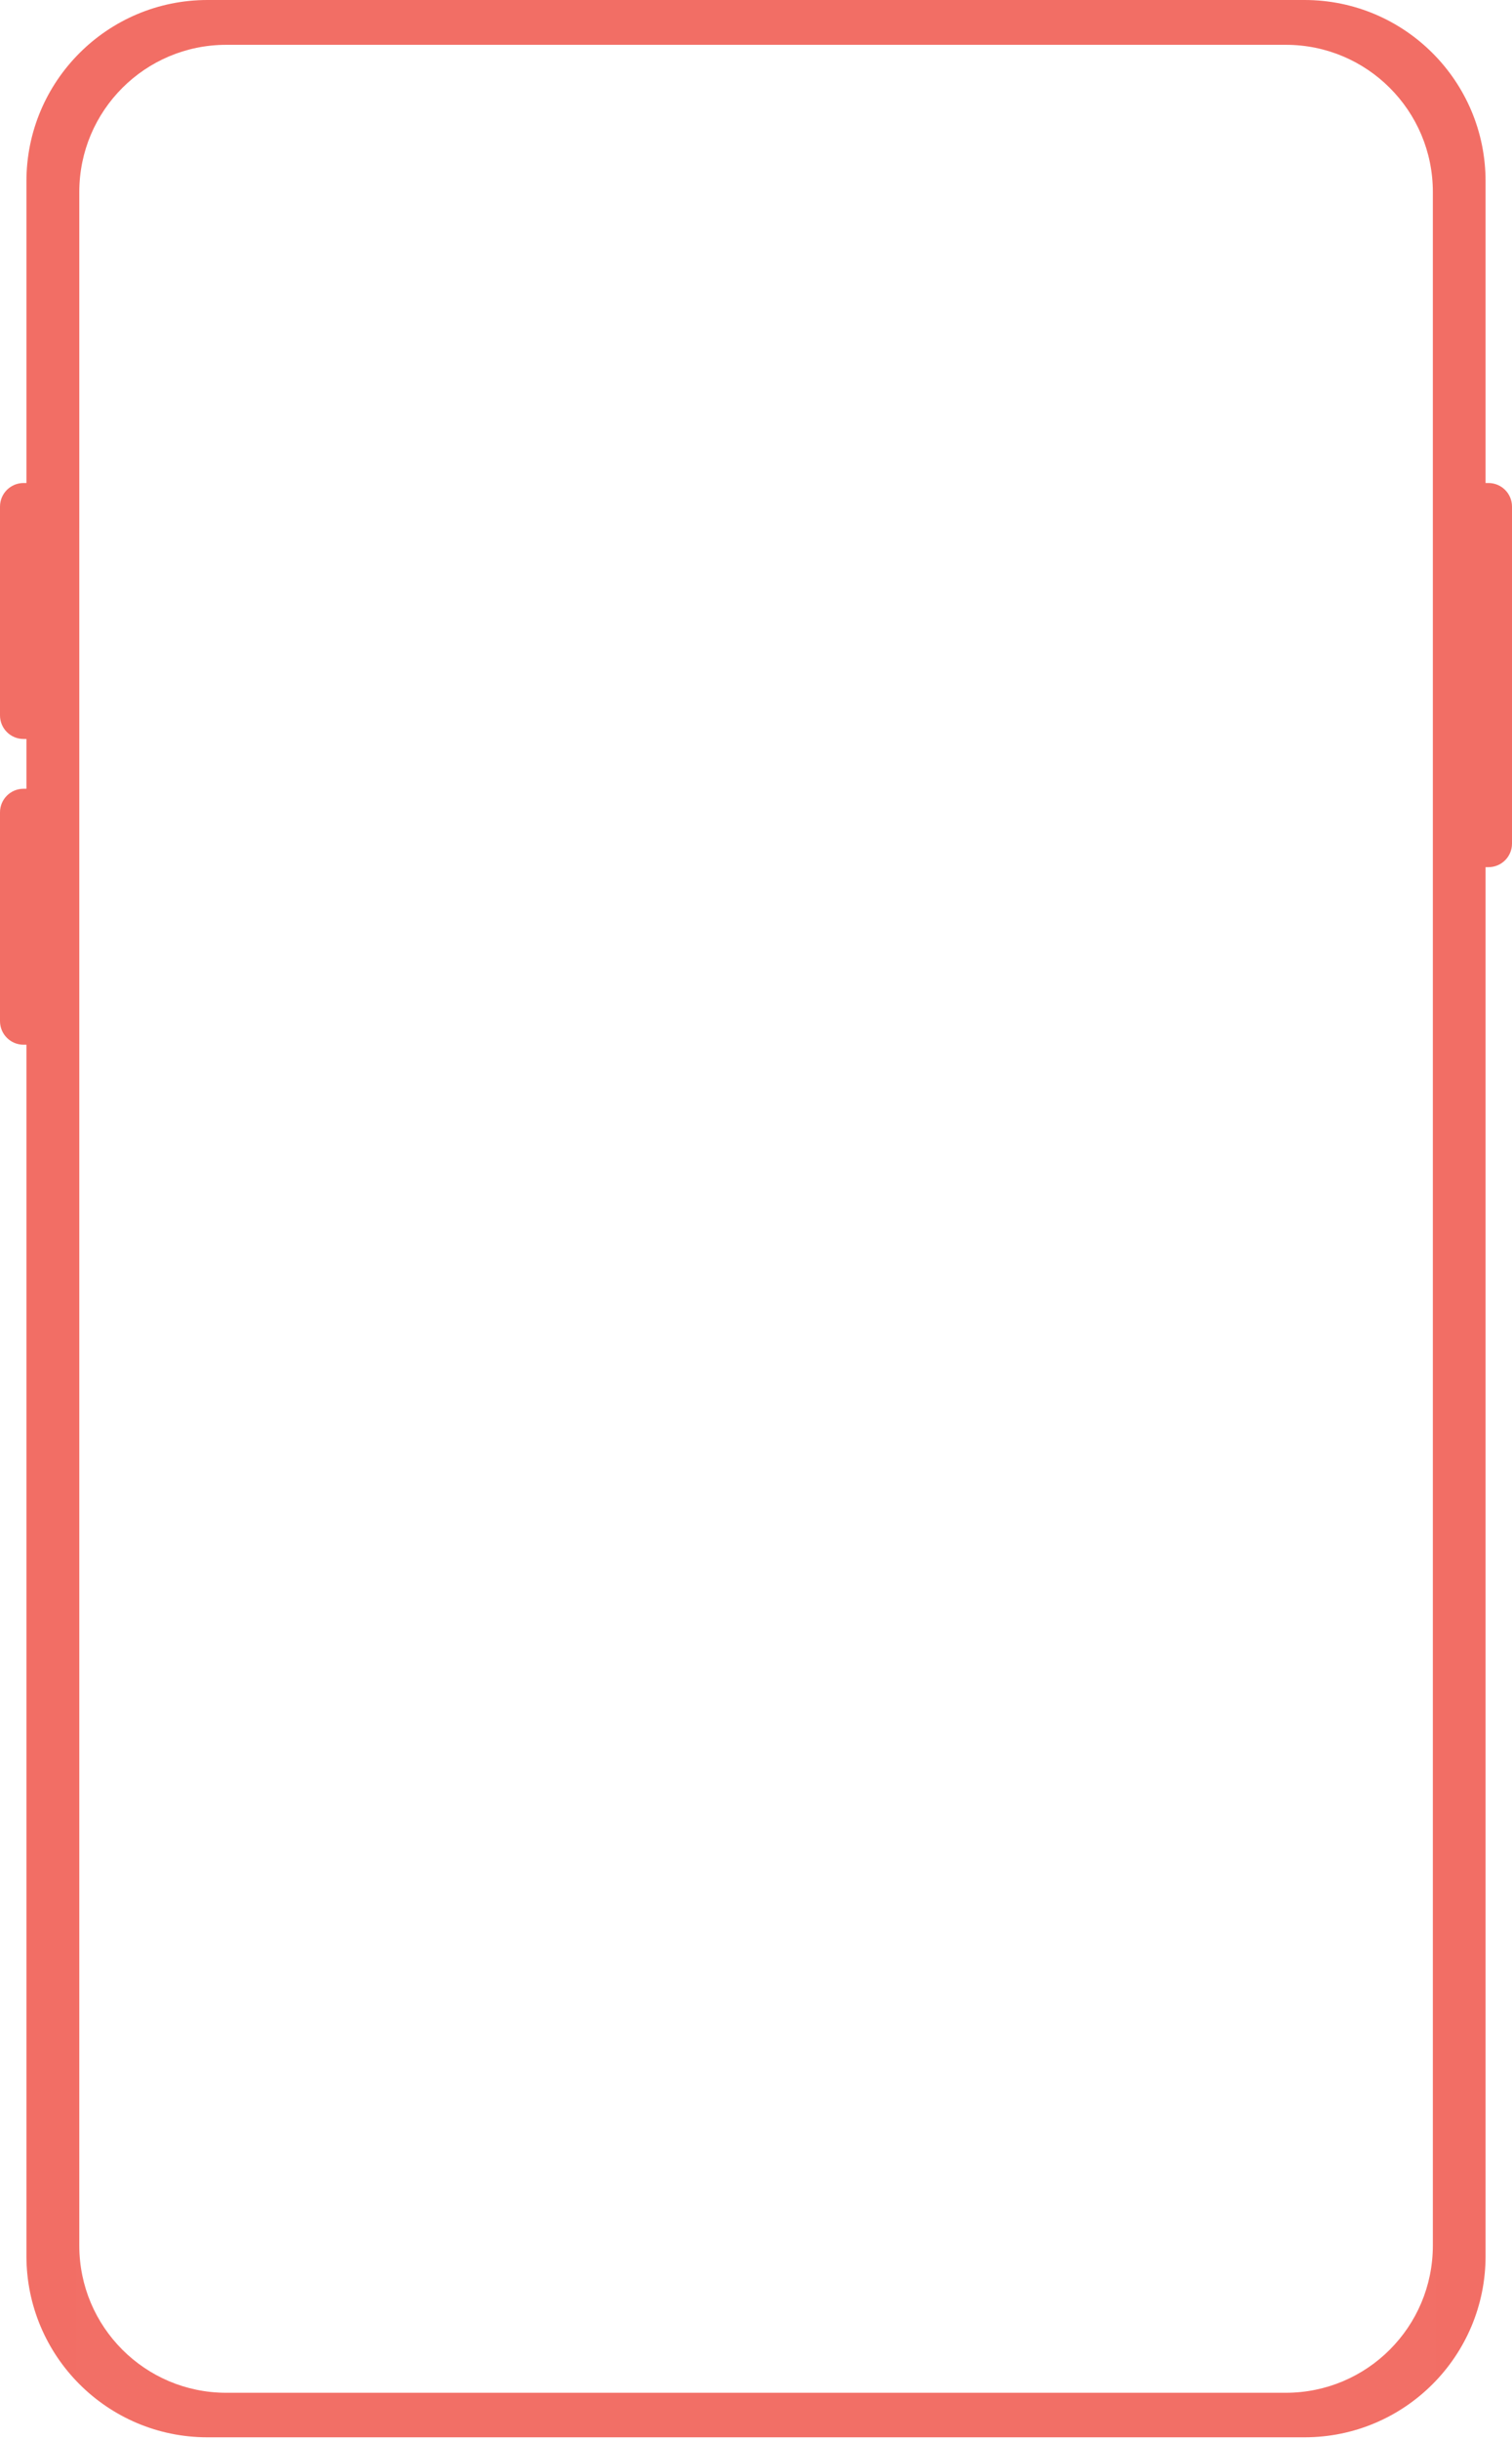<svg width="258" height="416" viewBox="0 0 258 416" fill="none" xmlns="http://www.w3.org/2000/svg">
<path fill-rule="evenodd" clip-rule="evenodd" d="M253.49 82.385H253.975C256.206 82.385 258 84.18 258 86.413V143.876C258 146.108 256.206 147.904 253.975 147.904H253.49V384.795C253.49 401.879 239.644 415.711 222.598 415.711H35.402C18.332 415.711 4.51 401.854 4.51 384.795V178.188H4.025C1.794 178.188 0 176.393 0 174.16V138.561C0 136.329 1.794 134.533 4.025 134.533H4.51V126.04H4.025C1.794 126.04 0 124.244 0 122.012V86.413C0 84.18 1.794 82.385 4.025 82.385H4.51V30.915C4.51 13.832 18.356 0 35.402 0H222.598C239.644 0 253.49 13.832 253.49 30.915V82.385ZM38.604 408.116H219.398C233.268 408.116 244.495 396.88 244.495 383V32.736C244.495 18.88 233.268 7.645 219.422 7.645H38.604C24.758 7.645 13.531 18.88 13.531 32.736V383.024C13.531 396.88 24.758 408.116 38.604 408.116Z" fill="#F26E65"/>
<g filter="url(#filter0_biiiiii_2322_11323)">
<path d="M219.791 408H38.185C24.277 408 13 399.091 13 388.104V26.896C13 15.909 24.277 7 38.185 7H219.815C233.723 7 245 15.909 245 26.896V388.085C245 399.091 233.723 408 219.791 408Z" fill="white" fill-opacity="0.01"/>
</g>
<rect x="154" y="14.371" width="5" height="5" rx="2.5" fill="white"/>
<rect x="99" y="14.371" width="50" height="5" rx="2.5" fill="white"/>
<path d="M163.221 237.443C162.237 237.443 161.253 237.053 160.367 236.273C157.415 233.543 159.974 230.228 160.761 229.351C164.697 224.866 168.731 220.479 172.864 215.897L179.85 208.097L172.864 200.298C168.829 195.813 164.893 191.426 161.056 187.136C159.678 185.576 158.891 183.919 158.99 182.457C159.088 181.482 159.58 180.507 160.466 179.727C161.253 179.044 162.138 178.654 163.122 178.654C164.598 178.654 166.173 179.532 167.649 181.189C174.635 188.794 180.834 195.813 186.737 202.345C190.378 206.342 190.378 209.657 186.737 213.752C180.834 220.479 174.536 227.498 167.452 235.2C166.173 236.565 164.598 237.443 163.221 237.443Z" fill="white" stroke="white" stroke-width="3"/>
<path d="M95.286 237.442C94.006 237.442 92.826 236.857 91.842 235.882C89.087 232.958 86.332 229.935 83.675 226.913C82.592 225.743 81.609 224.573 80.526 223.403C79.641 222.428 78.853 221.551 77.968 220.576C75.705 218.139 73.442 215.604 71.277 213.069C68.325 209.657 68.227 206.244 71.08 203.027C76.984 196.3 83.38 189.183 91.35 180.409C92.432 179.141 93.81 178.459 95.187 178.459C96.171 178.459 97.155 178.849 98.041 179.629C100.009 181.384 100.009 184.016 98.041 186.258C96.171 188.501 94.105 190.646 92.137 192.79C91.153 193.863 90.169 194.935 89.185 196.008C87.217 198.25 85.249 200.395 83.084 202.735L78.46 207.902L84.659 214.824C88.89 219.504 92.826 223.891 96.761 228.375C97.746 229.448 98.73 230.618 99.123 231.69C99.812 233.445 99.025 235.59 97.254 236.662C96.86 237.15 96.073 237.442 95.286 237.442Z" fill="white" stroke="white" stroke-width="3"/>
<path d="M121.987 243C121.594 243 121.299 243 120.905 242.903C118.347 242.318 117.067 240.075 117.658 237.443C120.118 227.011 122.676 216.482 125.136 206.245L127.104 198.153C127.498 196.496 127.891 194.838 128.285 193.181C129.564 187.624 130.941 181.872 132.516 176.315C133.106 173.975 134.976 173 136.55 173C136.747 173 137.042 173 137.239 173.097C139.6 173.487 140.978 175.437 140.978 178.265L139.699 183.432C138.616 187.819 137.534 192.596 136.353 197.276L126.71 238.028C126.612 238.32 126.514 238.515 126.514 238.808L126.415 239.198C125.53 241.538 123.857 243 121.987 243Z" fill="white" stroke="white" stroke-width="3"/>
<defs>
<filter id="filter0_biiiiii_2322_11323" x="-37" y="-43" width="332" height="503" filterUnits="userSpaceOnUse" color-interpolation-filters="sRGB">
<feFlood flood-opacity="0" result="BackgroundImageFix"/>
<feGaussianBlur in="BackgroundImageFix" stdDeviation="25"/>
<feComposite in2="SourceAlpha" operator="in" result="effect1_backgroundBlur_2322_11323"/>
<feBlend mode="normal" in="SourceGraphic" in2="effect1_backgroundBlur_2322_11323" result="shape"/>
<feColorMatrix in="SourceAlpha" type="matrix" values="0 0 0 0 0 0 0 0 0 0 0 0 0 0 0 0 0 0 127 0" result="hardAlpha"/>
<feMorphology radius="36" operator="dilate" in="SourceAlpha" result="effect2_innerShadow_2322_11323"/>
<feOffset dy="39"/>
<feGaussianBlur stdDeviation="28"/>
<feComposite in2="hardAlpha" operator="arithmetic" k2="-1" k3="1"/>
<feColorMatrix type="matrix" values="0 0 0 0 1 0 0 0 0 1 0 0 0 0 1 0 0 0 0.5 0"/>
<feBlend mode="normal" in2="shape" result="effect2_innerShadow_2322_11323"/>
<feColorMatrix in="SourceAlpha" type="matrix" values="0 0 0 0 0 0 0 0 0 0 0 0 0 0 0 0 0 0 127 0" result="hardAlpha"/>
<feMorphology radius="4" operator="dilate" in="SourceAlpha" result="effect3_innerShadow_2322_11323"/>
<feOffset dy="7"/>
<feGaussianBlur stdDeviation="5.5"/>
<feComposite in2="hardAlpha" operator="arithmetic" k2="-1" k3="1"/>
<feColorMatrix type="matrix" values="0 0 0 0 1 0 0 0 0 1 0 0 0 0 1 0 0 0 0.4 0"/>
<feBlend mode="normal" in2="effect2_innerShadow_2322_11323" result="effect3_innerShadow_2322_11323"/>
<feColorMatrix in="SourceAlpha" type="matrix" values="0 0 0 0 0 0 0 0 0 0 0 0 0 0 0 0 0 0 127 0" result="hardAlpha"/>
<feMorphology radius="64" operator="dilate" in="SourceAlpha" result="effect4_innerShadow_2322_11323"/>
<feOffset dy="-82"/>
<feGaussianBlur stdDeviation="34"/>
<feComposite in2="hardAlpha" operator="arithmetic" k2="-1" k3="1"/>
<feColorMatrix type="matrix" values="0 0 0 0 1 0 0 0 0 1 0 0 0 0 1 0 0 0 0.2 0"/>
<feBlend mode="normal" in2="effect3_innerShadow_2322_11323" result="effect4_innerShadow_2322_11323"/>
<feColorMatrix in="SourceAlpha" type="matrix" values="0 0 0 0 0 0 0 0 0 0 0 0 0 0 0 0 0 0 127 0" result="hardAlpha"/>
<feMorphology radius="48" operator="dilate" in="SourceAlpha" result="effect5_innerShadow_2322_11323"/>
<feOffset dy="98"/>
<feGaussianBlur stdDeviation="50"/>
<feComposite in2="hardAlpha" operator="arithmetic" k2="-1" k3="1"/>
<feColorMatrix type="matrix" values="0 0 0 0 1 0 0 0 0 1 0 0 0 0 1 0 0 0 0.25 0"/>
<feBlend mode="normal" in2="effect4_innerShadow_2322_11323" result="effect5_innerShadow_2322_11323"/>
<feColorMatrix in="SourceAlpha" type="matrix" values="0 0 0 0 0 0 0 0 0 0 0 0 0 0 0 0 0 0 127 0" result="hardAlpha"/>
<feOffset dy="4"/>
<feGaussianBlur stdDeviation="9"/>
<feComposite in2="hardAlpha" operator="arithmetic" k2="-1" k3="1"/>
<feColorMatrix type="matrix" values="0 0 0 0 1 0 0 0 0 1 0 0 0 0 1 0 0 0 0.3 0"/>
<feBlend mode="normal" in2="effect5_innerShadow_2322_11323" result="effect6_innerShadow_2322_11323"/>
<feColorMatrix in="SourceAlpha" type="matrix" values="0 0 0 0 0 0 0 0 0 0 0 0 0 0 0 0 0 0 127 0" result="hardAlpha"/>
<feOffset dy="1"/>
<feComposite in2="hardAlpha" operator="arithmetic" k2="-1" k3="1"/>
<feColorMatrix type="matrix" values="0 0 0 0 1 0 0 0 0 1 0 0 0 0 1 0 0 0 0.2 0"/>
<feBlend mode="normal" in2="effect6_innerShadow_2322_11323" result="effect7_innerShadow_2322_11323"/>
</filter>
</defs>
</svg>
